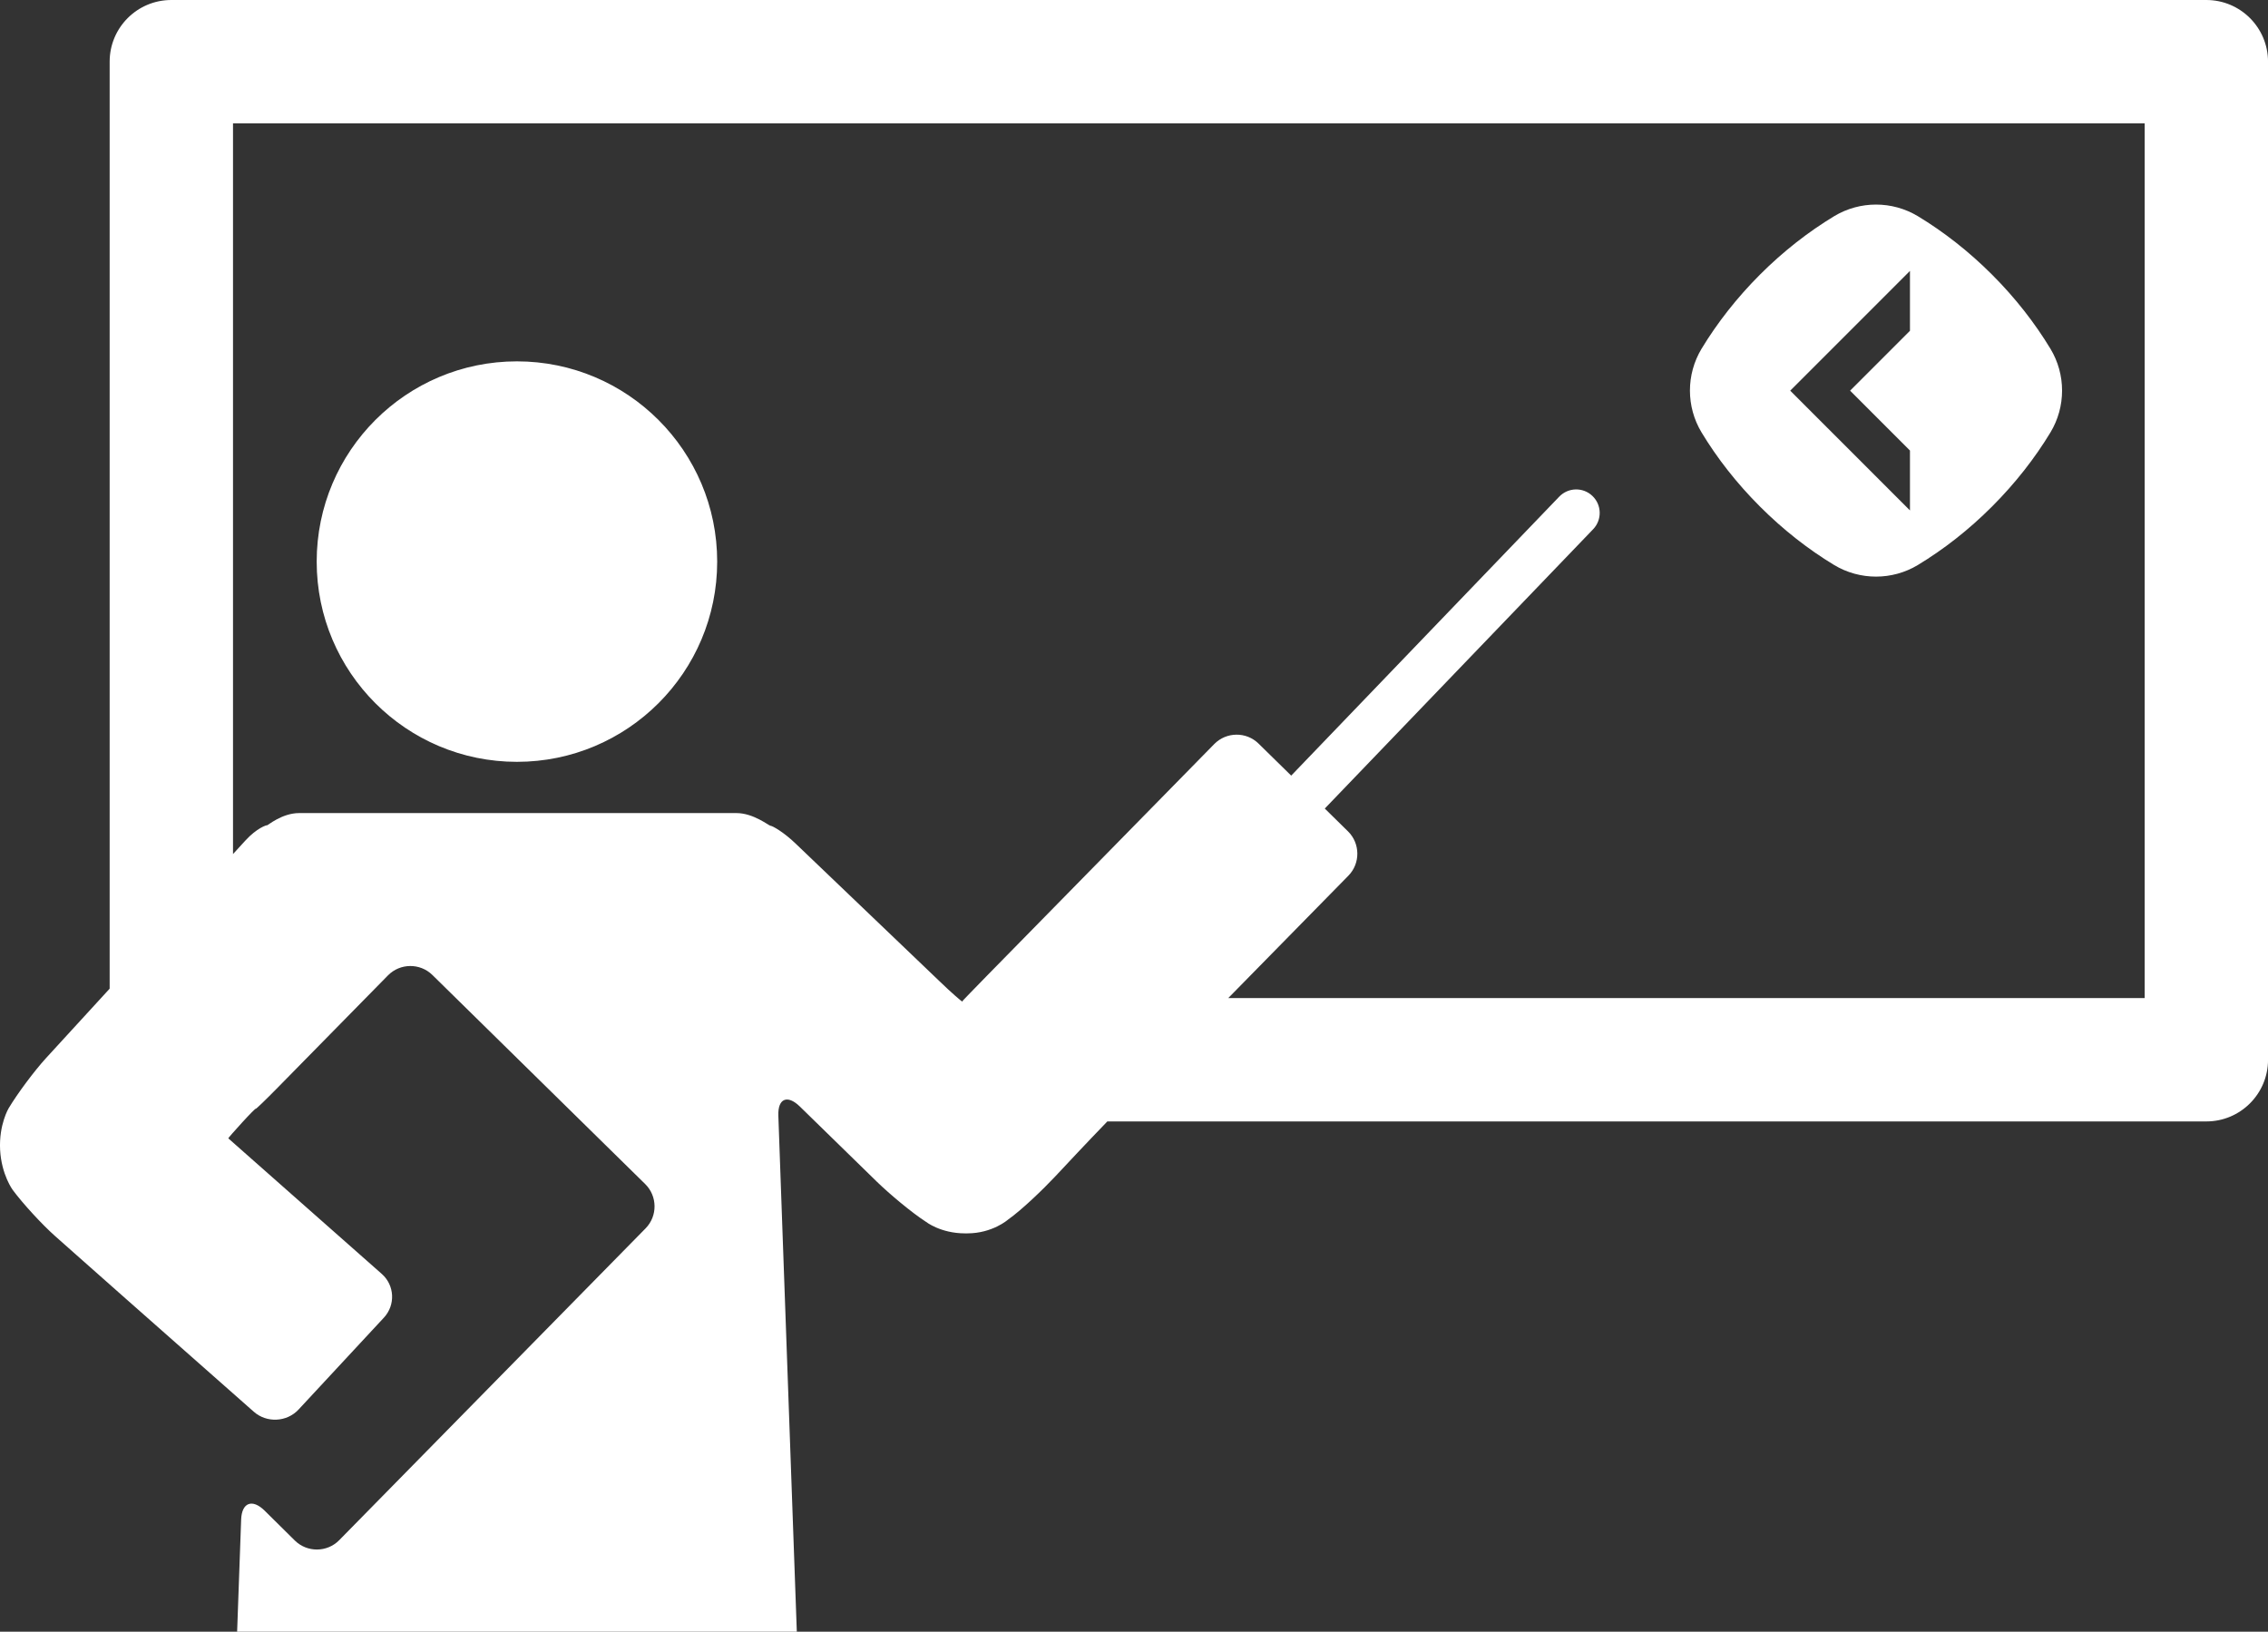 <?xml version="1.0" encoding="utf-8"?>
<!-- Generator: Adobe Illustrator 16.0.0, SVG Export Plug-In . SVG Version: 6.00 Build 0)  -->
<!DOCTYPE svg PUBLIC "-//W3C//DTD SVG 1.1//EN" "http://www.w3.org/Graphics/SVG/1.1/DTD/svg11.dtd">
<svg version="1.1" id="Layer_1" xmlns="http://www.w3.org/2000/svg" xmlns:xlink="http://www.w3.org/1999/xlink" x="0px" y="0px"
	 width="69.496px" height="50px" viewBox="0 0 69.496 50" enable-background="new 0 0 69.496 50" xml:space="preserve">
<rect x="0" y="0" width="69.496" height="50" fill="#333333" stroke="none"/>
<path fill="#FFFFFF" d="M67.606,0H5.25C4.206,0,3.36,0.846,3.36,1.89v28.406l-1.953,2.131c-0.356,0.39-0.871,1.08-1.142,1.533
	c0,0-0.3,0.499-0.262,1.271c0.041,0.771,0.39,1.237,0.39,1.237c0.315,0.423,0.898,1.056,1.293,1.407l0.753,0.668
	c0.396,0.352,1.043,0.924,1.439,1.274l3.898,3.442c0.396,0.351,1.014,0.32,1.373-0.067l2.614-2.815
	c0.36-0.388,0.331-0.991-0.065-1.341l-3.922-3.464c-0.397-0.35-0.743-0.657-0.752-0.665s-0.021-0.019-0.028-0.026
	c-0.006-0.004,0.181-0.22,0.416-0.476c0.235-0.258,0.427-0.451,0.426-0.43c0,0.02,0.303-0.272,0.673-0.649l3.378-3.438
	c0.371-0.377,0.982-0.382,1.359-0.013l6.522,6.408c0.377,0.37,0.383,0.98,0.013,1.357l-9.39,9.557
	c-0.371,0.377-0.982,0.38-1.358,0.01L8.108,46.29c-0.376-0.37-0.701-0.251-0.719,0.277L7.266,50h17.15L23.85,34.187
	c-0.019-0.527,0.276-0.651,0.656-0.283l2.369,2.313c0.379,0.367,1.052,0.935,1.497,1.222c0,0,0.45,0.355,1.198,0.355
	c0.022,0,0.045,0,0.068,0c0.772,0,1.248-0.42,1.248-0.42c0.432-0.305,1.081-0.934,1.442-1.318l0.689-0.734
	c0.245-0.261,0.597-0.629,0.914-0.958h33.676c1.043,0,1.89-0.846,1.89-1.89V1.89C69.496,0.846,68.65,0,67.606,0z M65.716,30.583
	H37.637l3.681-3.75c0.37-0.377,0.364-0.988-0.013-1.358l-0.711-0.699l8.225-8.561c0.274-0.287,0.264-0.743-0.024-1.018
	c-0.288-0.275-0.743-0.264-1.019,0.024l-8.211,8.546l-1-0.981c-0.377-0.371-0.988-0.363-1.358,0.014l-6.992,7.127
	c-0.37,0.377-0.694,0.715-0.702,0.724c-0.009,0.008-0.021,0.034-0.026,0.041c-0.007,0.007-0.323-0.26-0.702-0.628L24.39,25.86
	c-0.38-0.368-0.729-0.557-0.777-0.555c-0.048,0.002-0.52-0.39-1.048-0.39H9.167c-0.529,0-0.969,0.385-0.981,0.374
	s-0.313,0.08-0.669,0.47L7.14,26.171V3.78h58.577V30.583z M53.93,15.523c0.717,0.717,1.487,1.316,2.271,1.79
	c0.788,0.475,1.78,0.475,2.567,0c0.785-0.475,1.555-1.073,2.271-1.79s1.315-1.486,1.79-2.271c0.476-0.787,0.476-1.779,0-2.566
	c-0.475-0.785-1.073-1.555-1.79-2.272c-0.716-0.716-1.486-1.314-2.271-1.789c-0.788-0.475-1.779-0.475-2.566,0
	C55.417,7.1,54.646,7.698,53.93,8.414c-0.716,0.717-1.315,1.487-1.79,2.271c-0.476,0.788-0.476,1.78,0,2.567
	C52.614,14.037,53.213,14.807,53.93,15.523z M55.773,11.054l0.918-0.918l0.917-0.917l0.917-0.918v1.835l-0.917,0.918l-0.917,0.917
	l0.917,0.918l0.917,0.917v1.835l-0.917-0.917l-0.917-0.918l-0.918-0.917l-0.917-0.918L55.773,11.054z M9.704,17.209
	c0-3.389,2.748-6.136,6.136-6.136s6.136,2.747,6.136,6.136s-2.748,6.136-6.136,6.136S9.704,20.599,9.704,17.209z"/>
</svg>
